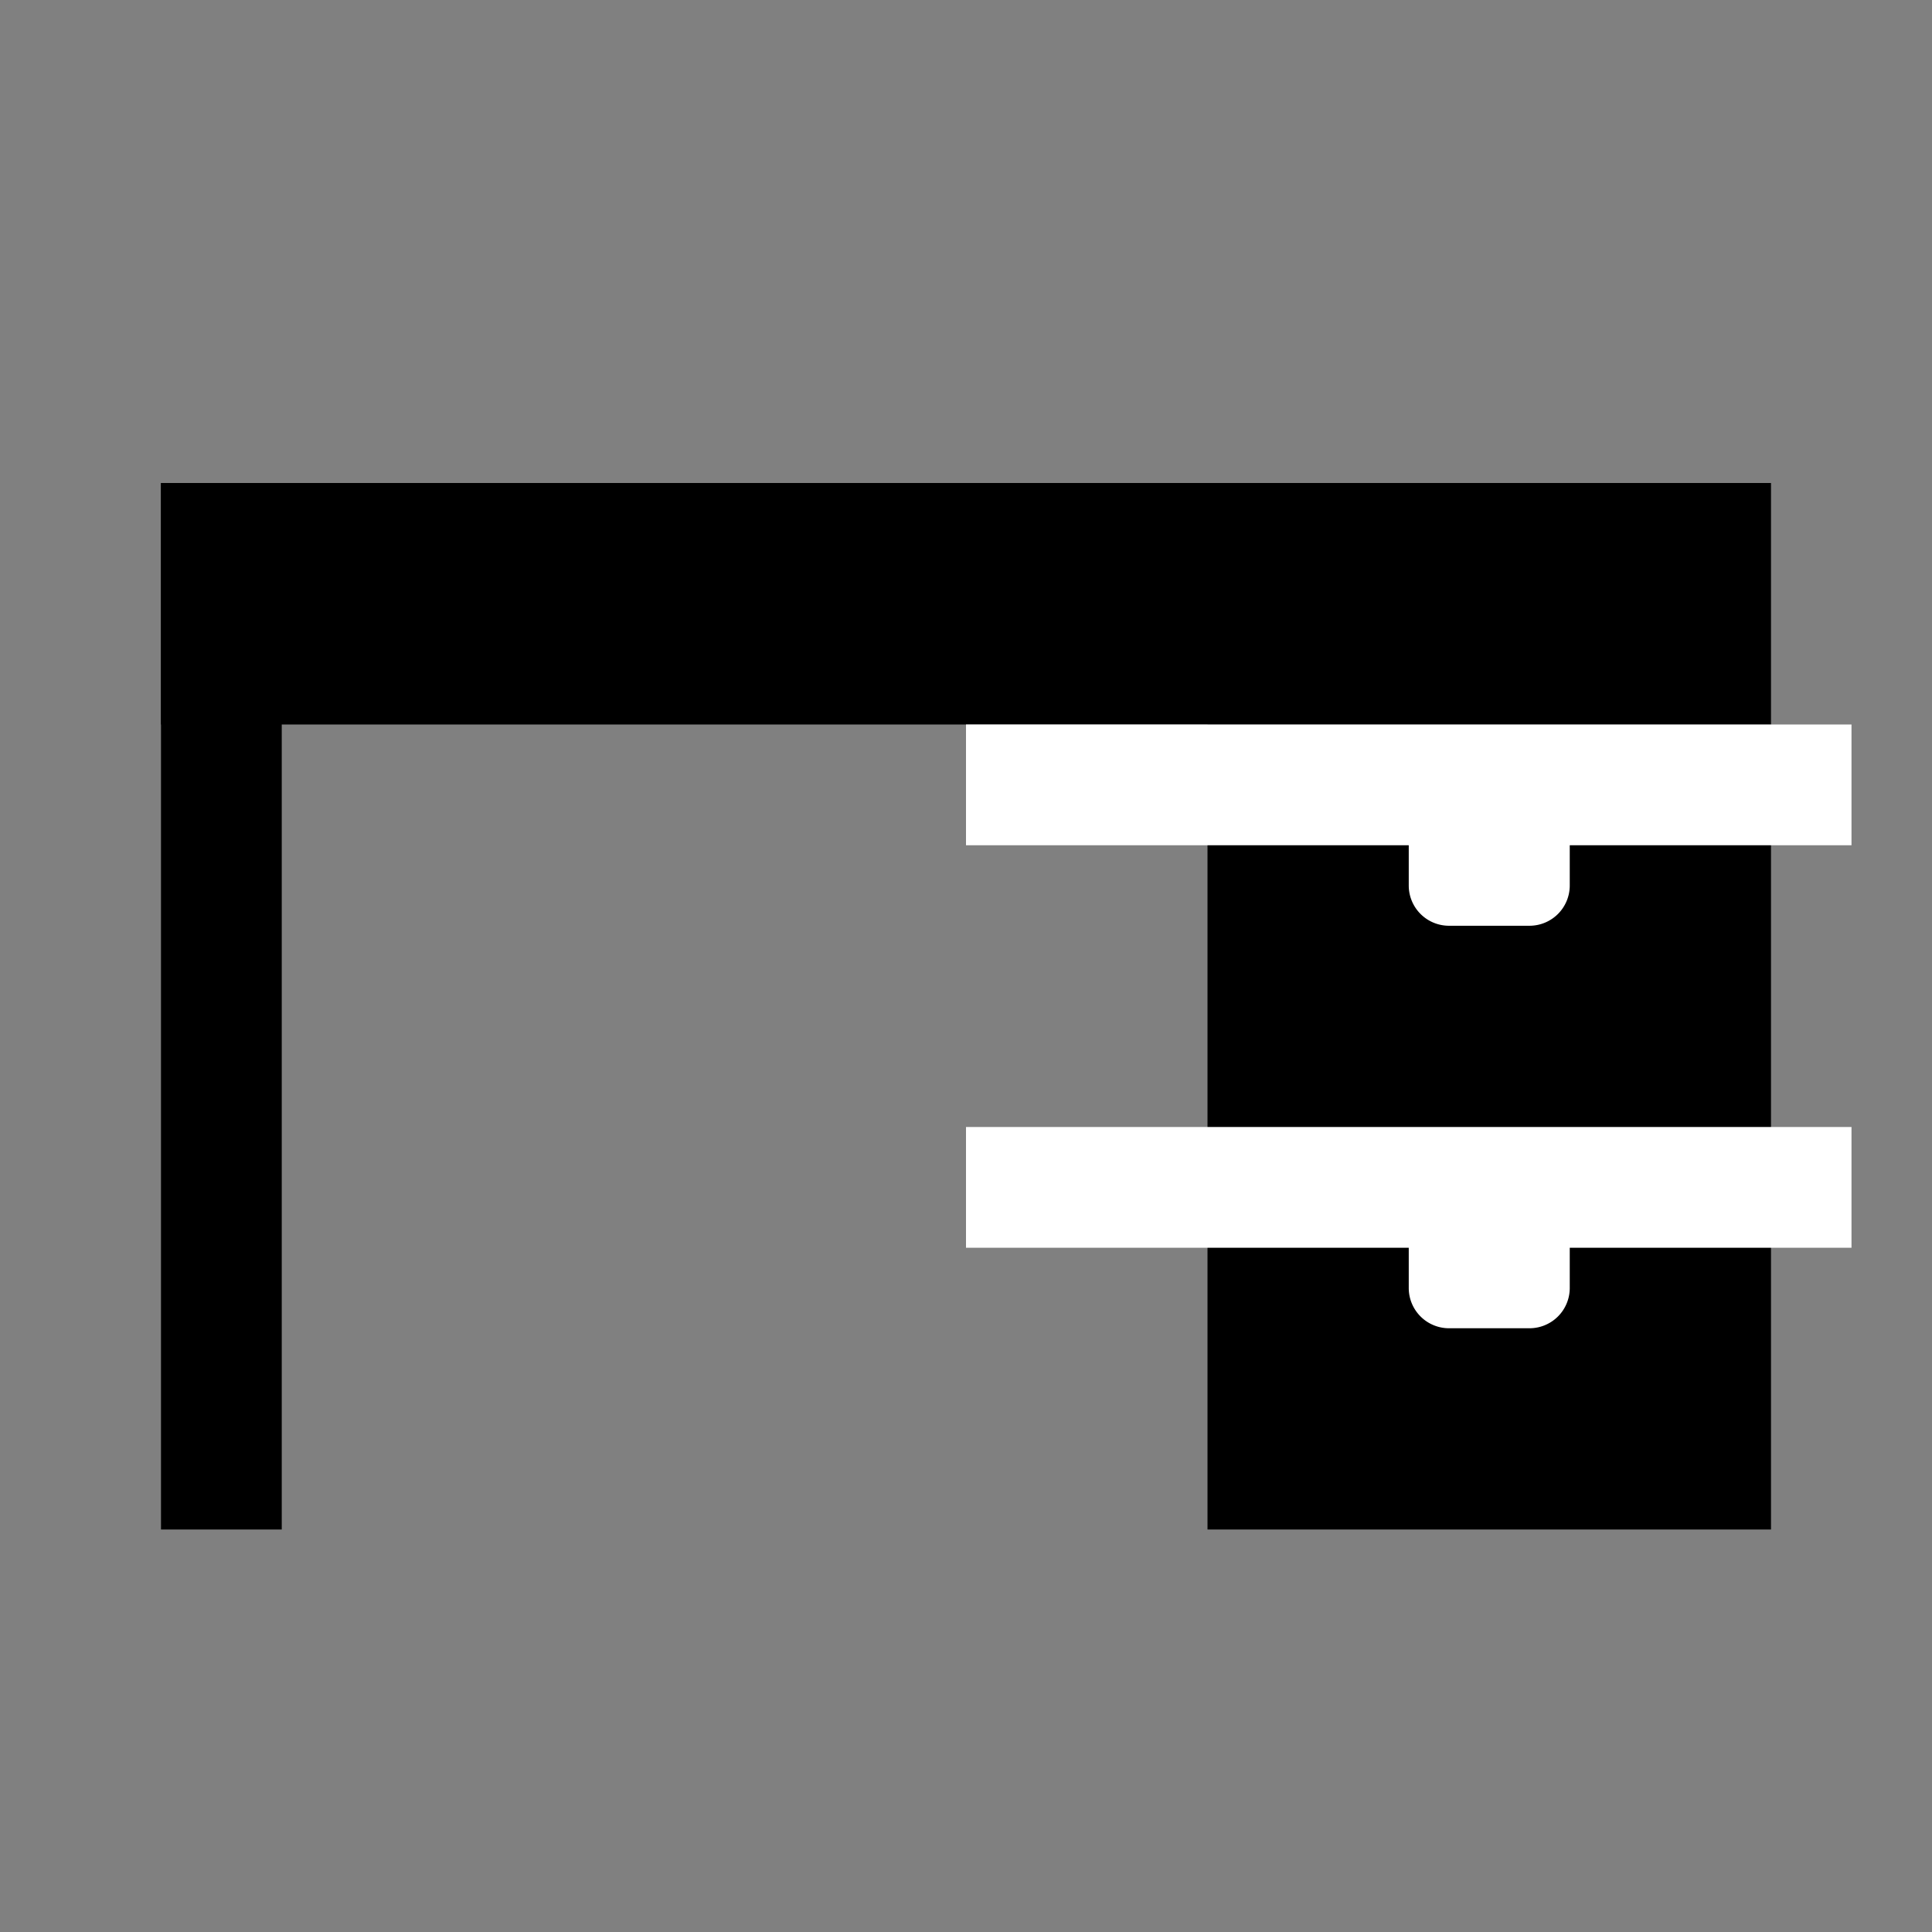 <svg id="Layer_1" data-name="Layer 1" xmlns="http://www.w3.org/2000/svg" viewBox="0 0 24 24"><rect x="0" y="0" width="24" height="24" fill="#808080" stroke="none"/><defs><style>.cls-1{fill:#fff;}</style></defs><title>iconoteka_work_table_m_f</title><rect x="10.5" y="-2.5" width="3" height="20" transform="translate(19.5 -4.5) rotate(90)"/><polygon points="3.5 6 2 6 2 19 3.5 19 3.5 6 3.5 6"/><rect x="13.5" y="10.5" width="10" height="7" transform="translate(32.5 -4.5) rotate(90)"/><rect class="cls-1" x="12" y="9" width="11" height="1.5"/><rect class="cls-1" x="12" y="14" width="11" height="1.5"/><path class="cls-1" d="M17.5,9.5h2a0,0,0,0,1,0,0V11a.5.5,0,0,1-.5.5H18a.5.5,0,0,1-.5-.5V9.5A0,0,0,0,1,17.5,9.5Z"/><path class="cls-1" d="M17.5,14.5h2a0,0,0,0,1,0,0V16a.5.5,0,0,1-.5.5H18a.5.5,0,0,1-.5-.5V14.5A0,0,0,0,1,17.5,14.5Z"/></svg>